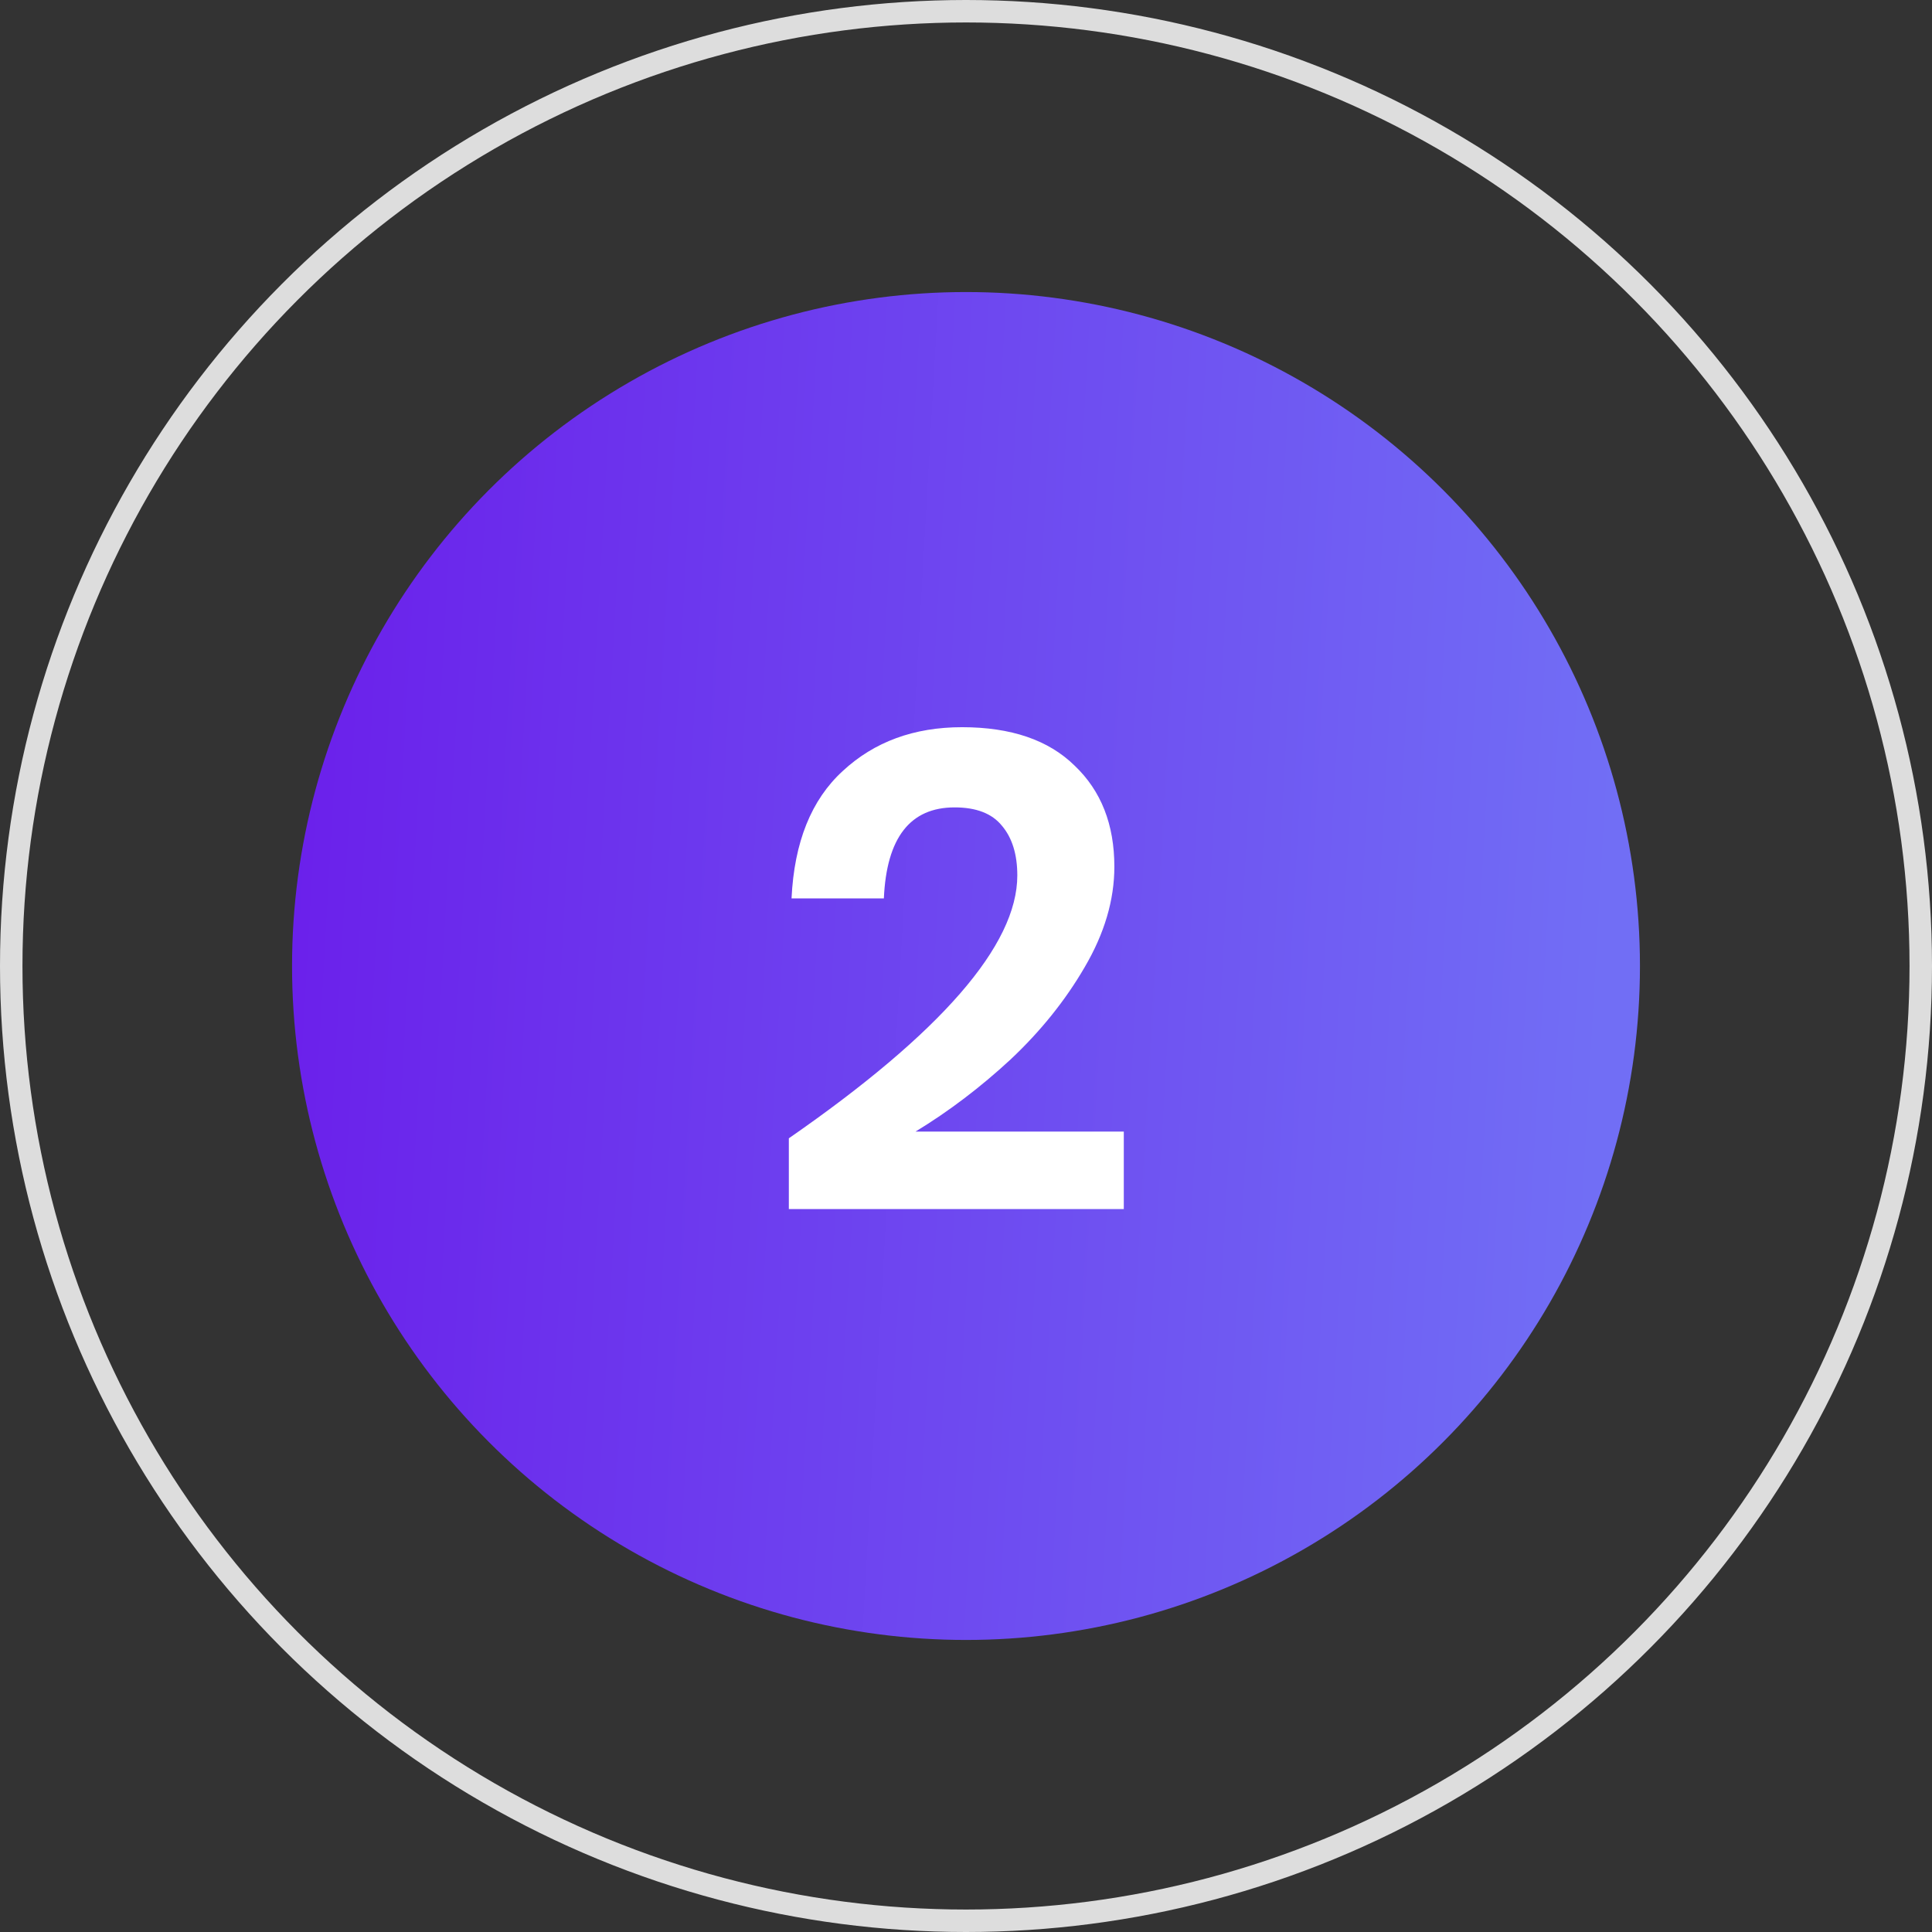 <svg width="86" height="86" viewBox="0 0 86 86" fill="none" xmlns="http://www.w3.org/2000/svg">
<rect x="0" y="0" width="86" height="86" fill="#333333" stroke="none"/>
<circle cx="43" cy="43" r="42.5" stroke="#DDDDDD"/>
<circle cx="43" cy="43" r="30" fill="url(#paint0_linear)"/>
<path d="M35.114 50.67C41.894 45.97 45.284 42.07 45.284 38.97C45.284 38.03 45.054 37.29 44.594 36.75C44.154 36.21 43.454 35.94 42.494 35.94C40.514 35.94 39.464 37.29 39.344 39.99H35.234C35.354 37.49 36.114 35.6 37.514 34.32C38.914 33.02 40.684 32.37 42.824 32.37C45.004 32.37 46.674 32.94 47.834 34.08C49.014 35.2 49.604 36.7 49.604 38.58C49.604 40.06 49.164 41.55 48.284 43.05C47.424 44.53 46.324 45.9 44.984 47.16C43.644 48.4 42.234 49.47 40.754 50.37H50.024V53.82H35.114V50.67Z" fill="white"/>
<defs>
<linearGradient id="paint0_linear" x1="9.367" y1="32.286" x2="71.802" y2="35.828" gradientUnits="userSpaceOnUse">
<stop stop-color="#6A1BEA"/>
<stop offset="1" stop-color="#716EF5"/>
</linearGradient>
</defs>
</svg>
